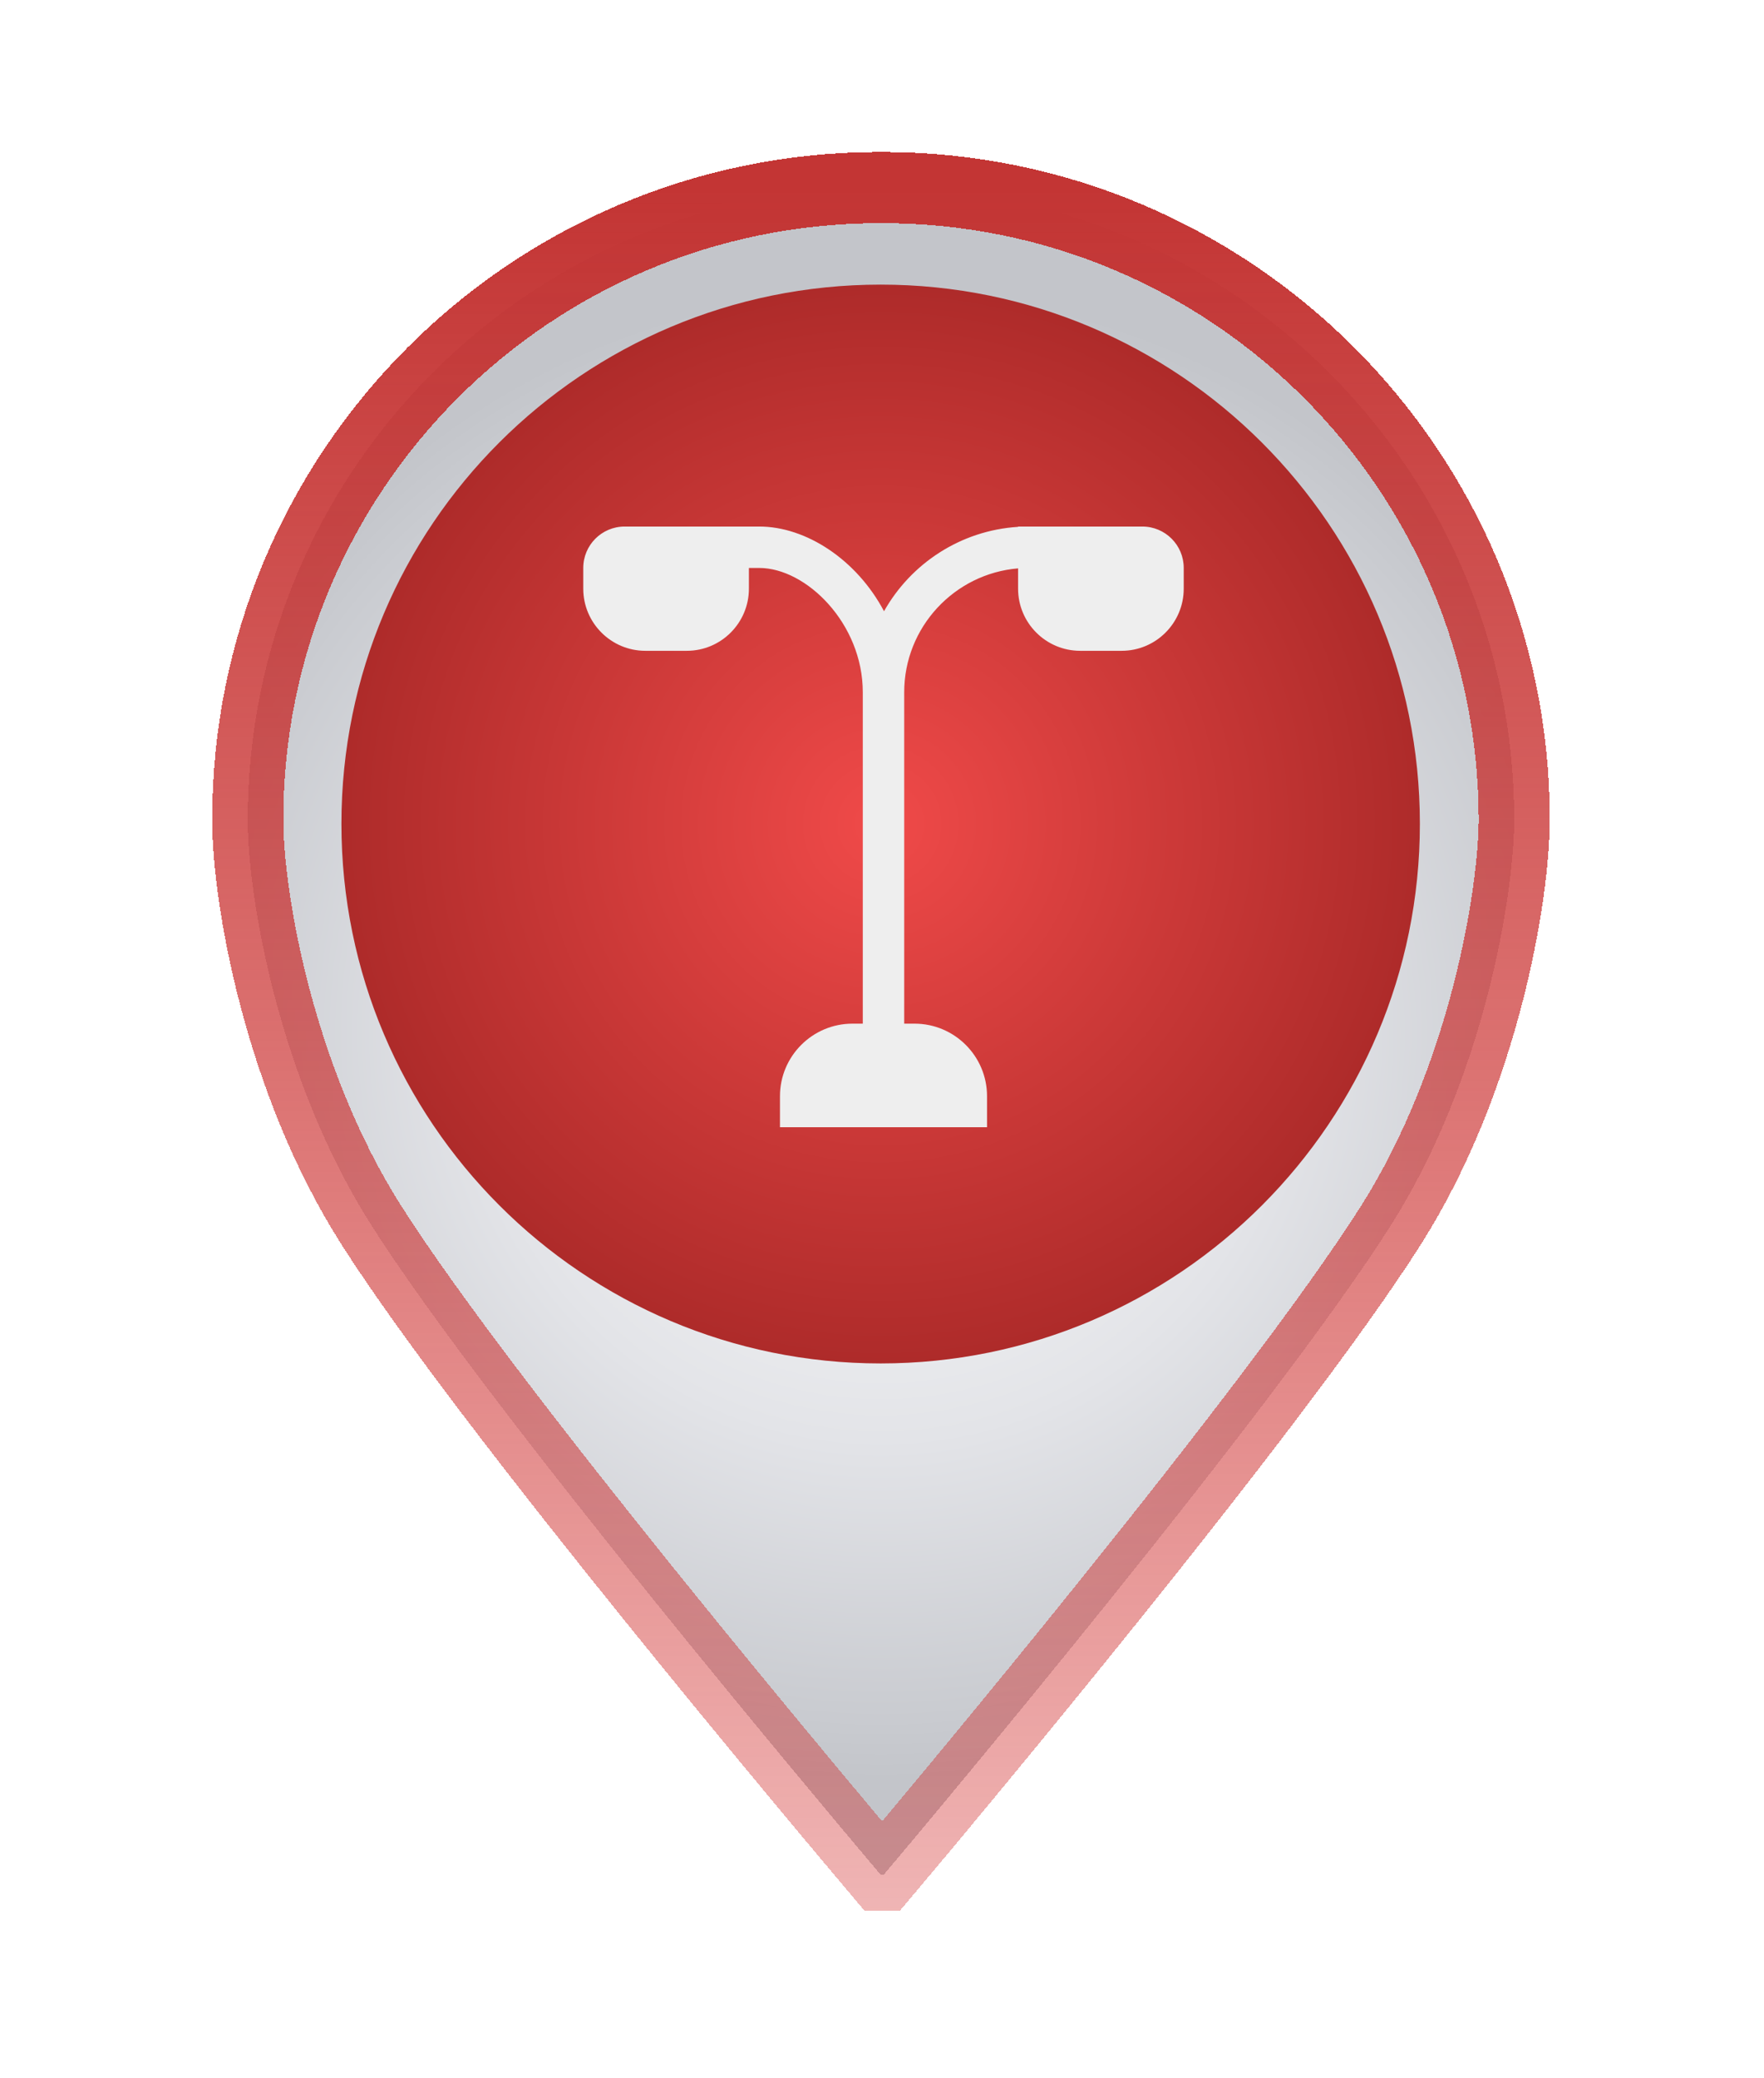 <svg width="124" height="146" viewBox="0 0 124 146" fill="none" xmlns="http://www.w3.org/2000/svg">
<g filter="url(#filter0_d_94_165)">
<path d="M106.441 57.541C106.407 33.023 86.498 13.148 61.98 13.182C61.945 13.182 61.911 13.182 61.877 13.182C61.843 13.182 61.809 13.182 61.775 13.182C37.256 13.216 17.381 33.091 17.416 57.644C17.416 62.971 19.567 75.845 26.123 86.124C34.353 99.066 58.394 127.58 61.911 131.746H62C61.966 131.78 62.034 131.712 62 131.746C61.966 131.712 62.034 131.78 62 131.746H62.116C65.633 127.58 89.606 98.998 97.802 86.055C104.324 75.742 106.441 62.868 106.441 57.541Z" fill="url(#paint0_radial_94_165)" shape-rendering="crispEdges"/>
<path d="M62 131.746H61.911C58.394 127.58 34.353 99.066 26.123 86.124C19.567 75.845 17.416 62.971 17.416 57.644C17.381 33.091 37.256 13.216 61.775 13.182C61.809 13.182 61.843 13.182 61.877 13.182C61.911 13.182 61.945 13.182 61.98 13.182C86.498 13.148 106.407 33.023 106.441 57.541C106.441 62.868 104.324 75.742 97.802 86.055C89.606 98.998 65.633 127.58 62.116 131.746H62ZM62 131.746C62.034 131.712 61.966 131.78 62 131.746ZM62 131.746C62.034 131.78 61.966 131.712 62 131.746Z" stroke="url(#paint1_linear_94_165)" stroke-width="5" shape-rendering="crispEdges"/>
</g>
<path d="M99.81 57.887C99.81 78.814 82.857 95.81 61.905 95.81C40.988 95.81 24 78.849 24 57.887C24 36.925 40.988 20 61.905 20C82.822 20 99.81 36.961 99.81 57.887Z" fill="url(#paint2_radial_94_165)"/>
<path d="M80.299 37H72.294H71.566V37.022C67.52 37.277 64.027 39.605 62.142 42.953C60.228 39.336 56.669 37 53.372 37H52.644H43.911C42.303 37 41 38.303 41 39.911V41.367C41 43.776 42.958 45.733 45.367 45.733H48.278C50.687 45.733 52.644 43.776 52.644 41.367V39.911H53.372C56.669 39.911 60.65 43.805 60.65 48.644V71.933H59.922C57.113 71.933 54.828 74.218 54.828 77.027V79.21H69.383V77.027C69.383 74.218 67.098 71.933 64.289 71.933H63.561V48.644C63.561 44.074 67.091 40.311 71.566 39.94V41.367C71.566 43.776 73.524 45.733 75.933 45.733H78.844C81.253 45.733 83.21 43.776 83.21 41.367V39.911C83.21 38.303 81.908 37 80.299 37Z" fill="#EEEEEE"/>
<defs>
<filter id="filter0_d_94_165" x="4.916" y="0.682" width="114.025" height="143.564" filterUnits="userSpaceOnUse" color-interpolation-filters="sRGB">
<feFlood flood-opacity="0" result="BackgroundImageFix"/>
<feColorMatrix in="SourceAlpha" type="matrix" values="0 0 0 0 0 0 0 0 0 0 0 0 0 0 0 0 0 0 127 0" result="hardAlpha"/>
<feOffset/>
<feGaussianBlur stdDeviation="5"/>
<feComposite in2="hardAlpha" operator="out"/>
<feColorMatrix type="matrix" values="0 0 0 0 0.737 0 0 0 0 0.196 0 0 0 0 0.192 0 0 0 0.7 0"/>
<feBlend mode="normal" in2="BackgroundImageFix" result="effect1_dropShadow_94_165"/>
<feBlend mode="normal" in="SourceGraphic" in2="effect1_dropShadow_94_165" result="shape"/>
</filter>
<radialGradient id="paint0_radial_94_165" cx="0" cy="0" r="1" gradientUnits="userSpaceOnUse" gradientTransform="translate(61.95 72.601) rotate(-0.063) scale(52.502 52.501)">
<stop stop-color="#F7F8F8"/>
<stop offset="0.224" stop-color="#F2F3F4"/>
<stop offset="0.544" stop-color="#E3E4E8"/>
<stop offset="0.92" stop-color="#C9CBD0"/>
<stop offset="1" stop-color="#C3C5CA"/>
</radialGradient>
<linearGradient id="paint1_linear_94_165" x1="61.928" y1="13.182" x2="62" y2="193.999" gradientUnits="userSpaceOnUse">
<stop stop-color="#C33534"/>
<stop offset="1" stop-color="#D51211" stop-opacity="0"/>
</linearGradient>
<radialGradient id="paint2_radial_94_165" cx="0" cy="0" r="1" gradientUnits="userSpaceOnUse" gradientTransform="translate(61.913 57.899) scale(37.892 37.909)">
<stop stop-color="#F04A49"/>
<stop offset="1" stop-color="#AE2B2A"/>
</radialGradient>
</defs>
</svg>
